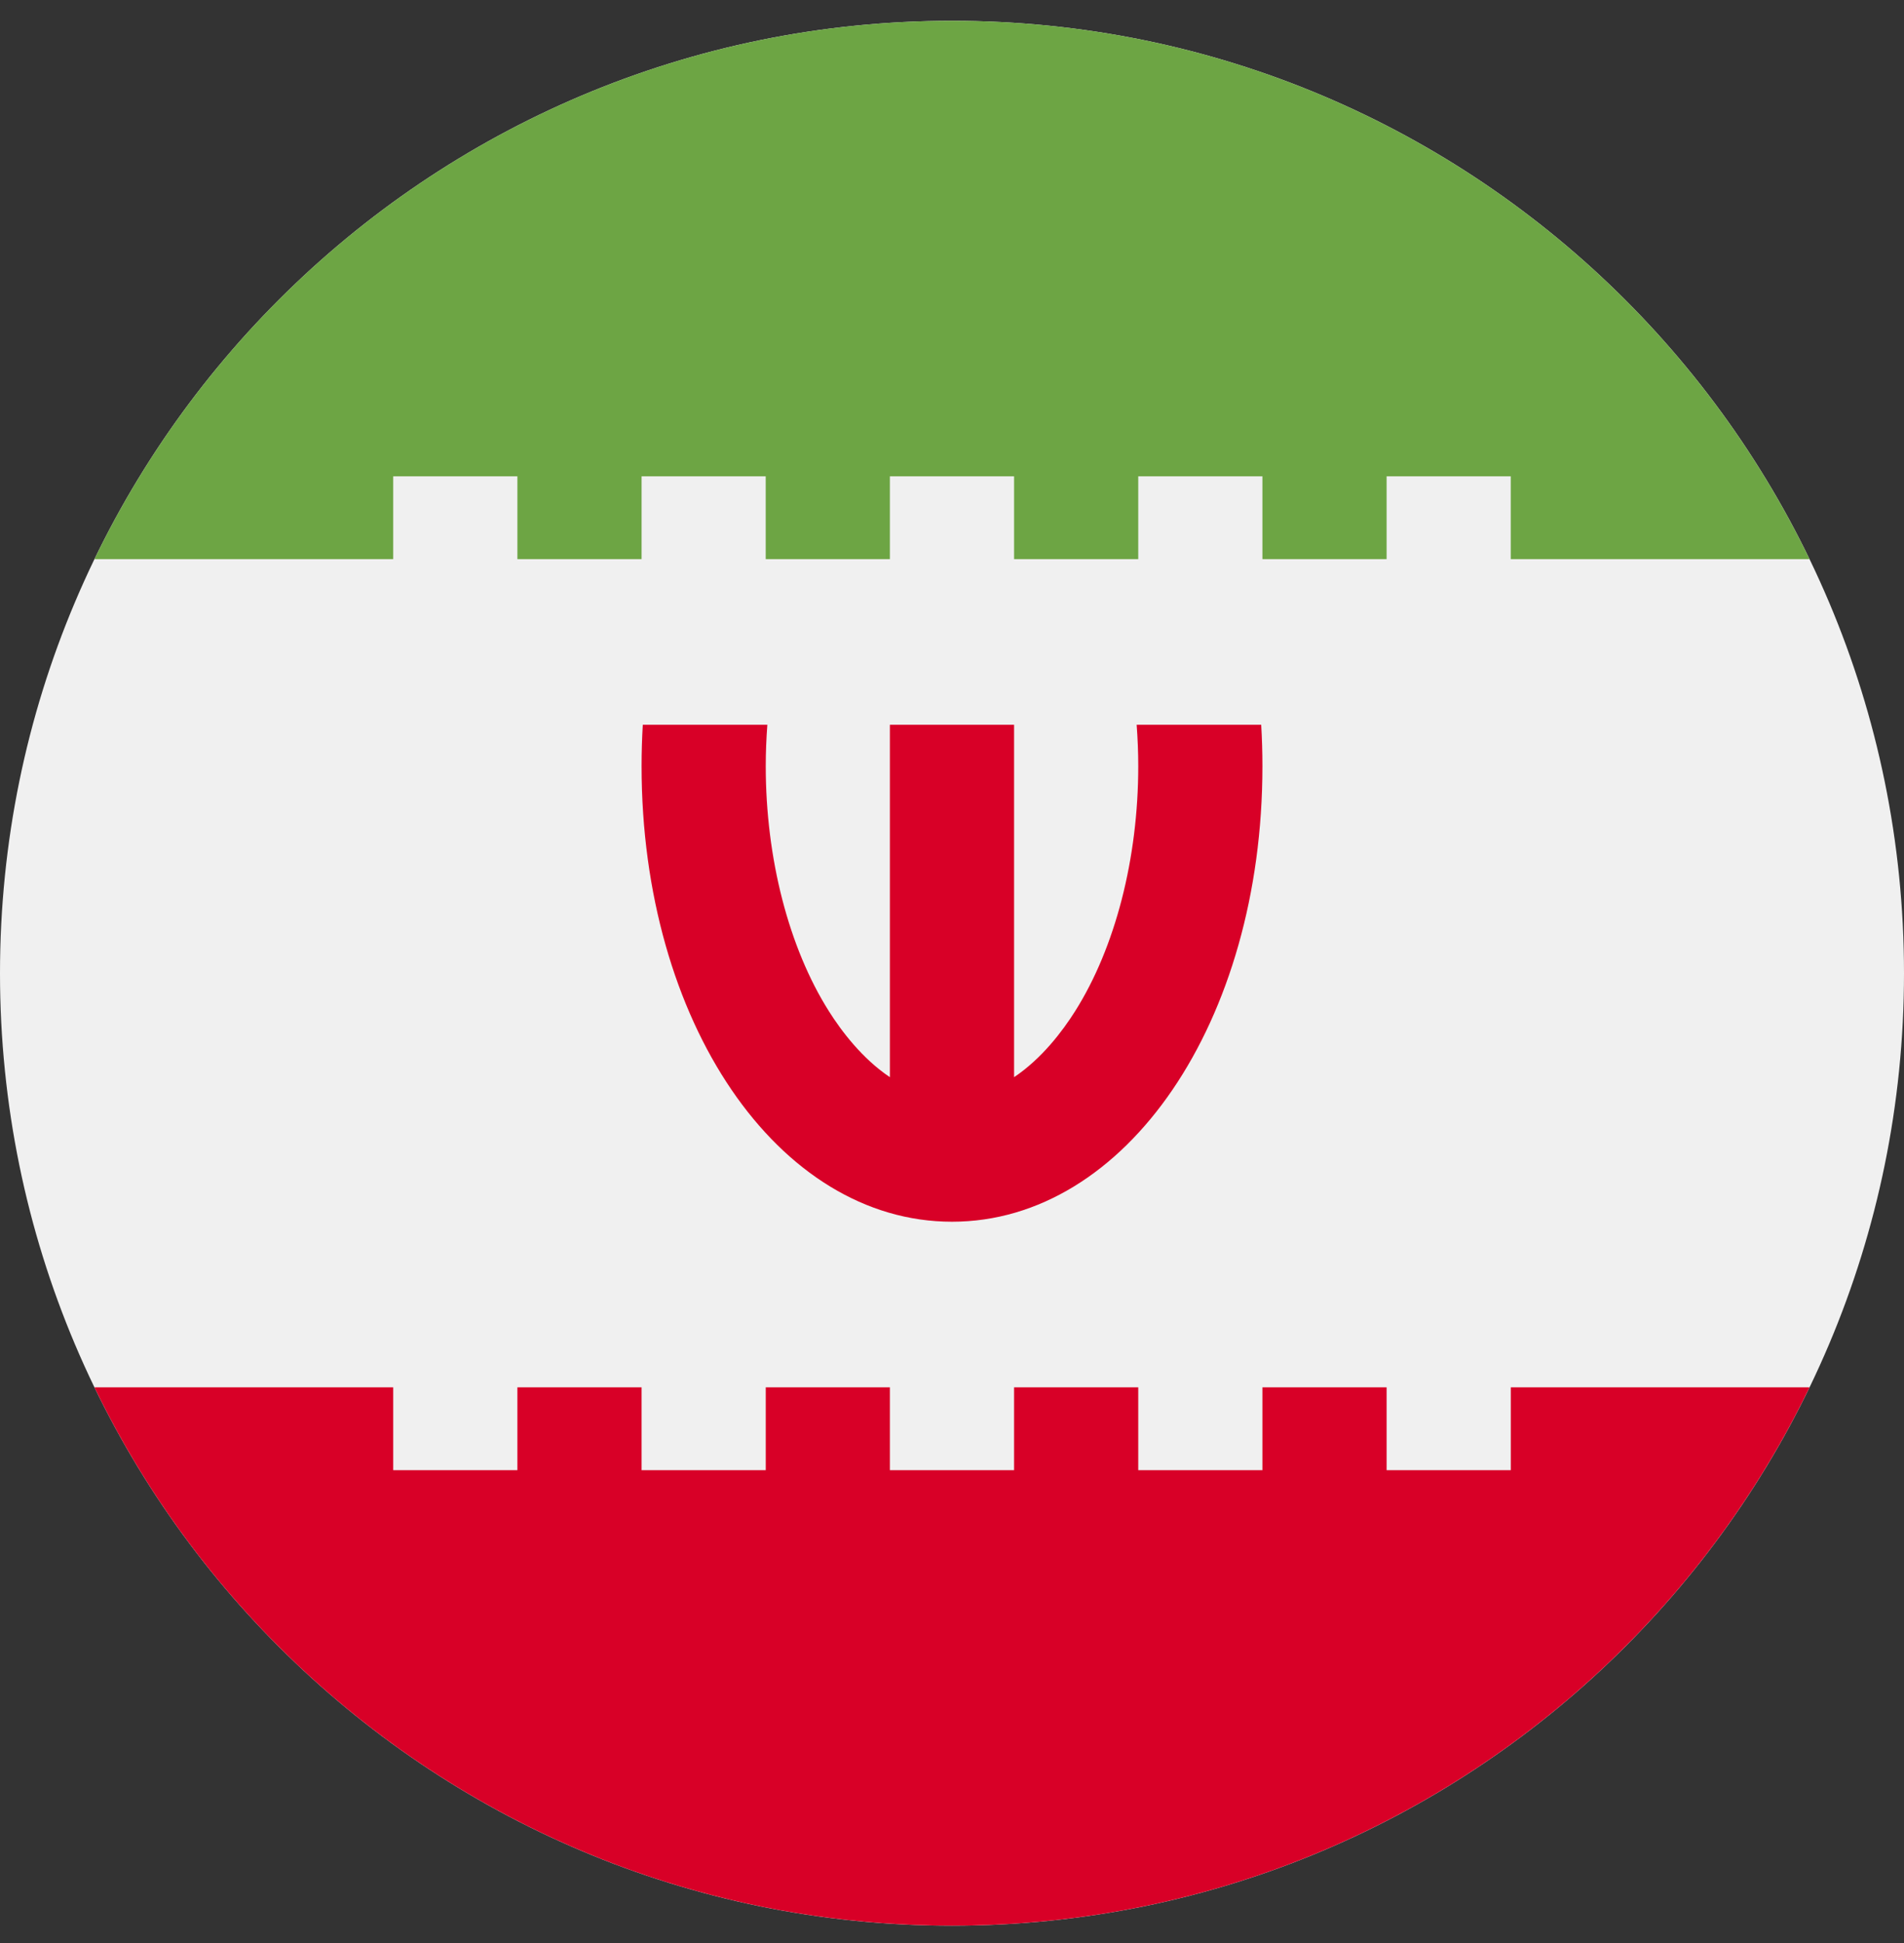 <svg width="50" height="51" viewBox="0 0 50 51" fill="none" xmlns="http://www.w3.org/2000/svg">
<rect x="0" y="0" width="50" height="51" fill="#333333" stroke="none"/>
<g clip-path="url(#clip0_414_4667)">
<path d="M25 50.546C38.807 50.546 50 39.353 50 25.546C50 11.739 38.807 0.546 25 0.546C11.193 0.546 0 11.739 0 25.546C0 39.353 11.193 50.546 25 50.546Z" fill="#F0F0F0"/>
<path d="M33.12 19.024H29.849C29.876 19.384 29.891 19.747 29.891 20.111C29.891 22.53 29.287 24.874 28.233 26.542C27.908 27.057 27.362 27.784 26.63 28.274V19.024H23.369V28.274C22.638 27.784 22.092 27.057 21.767 26.542C20.713 24.874 20.109 22.53 20.109 20.111C20.109 19.747 20.124 19.384 20.151 19.024H16.88C16.859 19.382 16.848 19.744 16.848 20.111C16.848 26.816 20.428 32.068 25 32.068C29.571 32.068 33.152 26.816 33.152 20.111C33.152 19.744 33.141 19.382 33.12 19.024V19.024Z" fill="#D80027"/>
<path d="M10.326 12.502H13.587V14.676H16.848V12.502H20.108V14.676H23.369V12.502H26.63V14.676H29.891V12.502H33.152V14.676H36.413V12.502H39.673V14.676H47.519C43.475 6.314 34.911 0.546 25 0.546C15.088 0.546 6.524 6.314 2.48 14.676H10.326V12.502Z" fill="#6DA544"/>
<path d="M39.674 36.415V38.589H36.413V36.415H33.152V38.589H29.891V36.415H26.63V38.589H23.369V36.415H20.109V38.589H16.848V36.415H13.587V38.589H10.326V36.415H2.48C6.524 44.777 15.088 50.545 25 50.545C34.911 50.545 43.475 44.777 47.519 36.415H39.674Z" fill="#D80027"/>
</g>
<defs>
<clipPath id="clip0_414_4667">
<rect width="50" height="50" fill="white" transform="translate(0 0.546)"/>
</clipPath>
</defs>
</svg>
